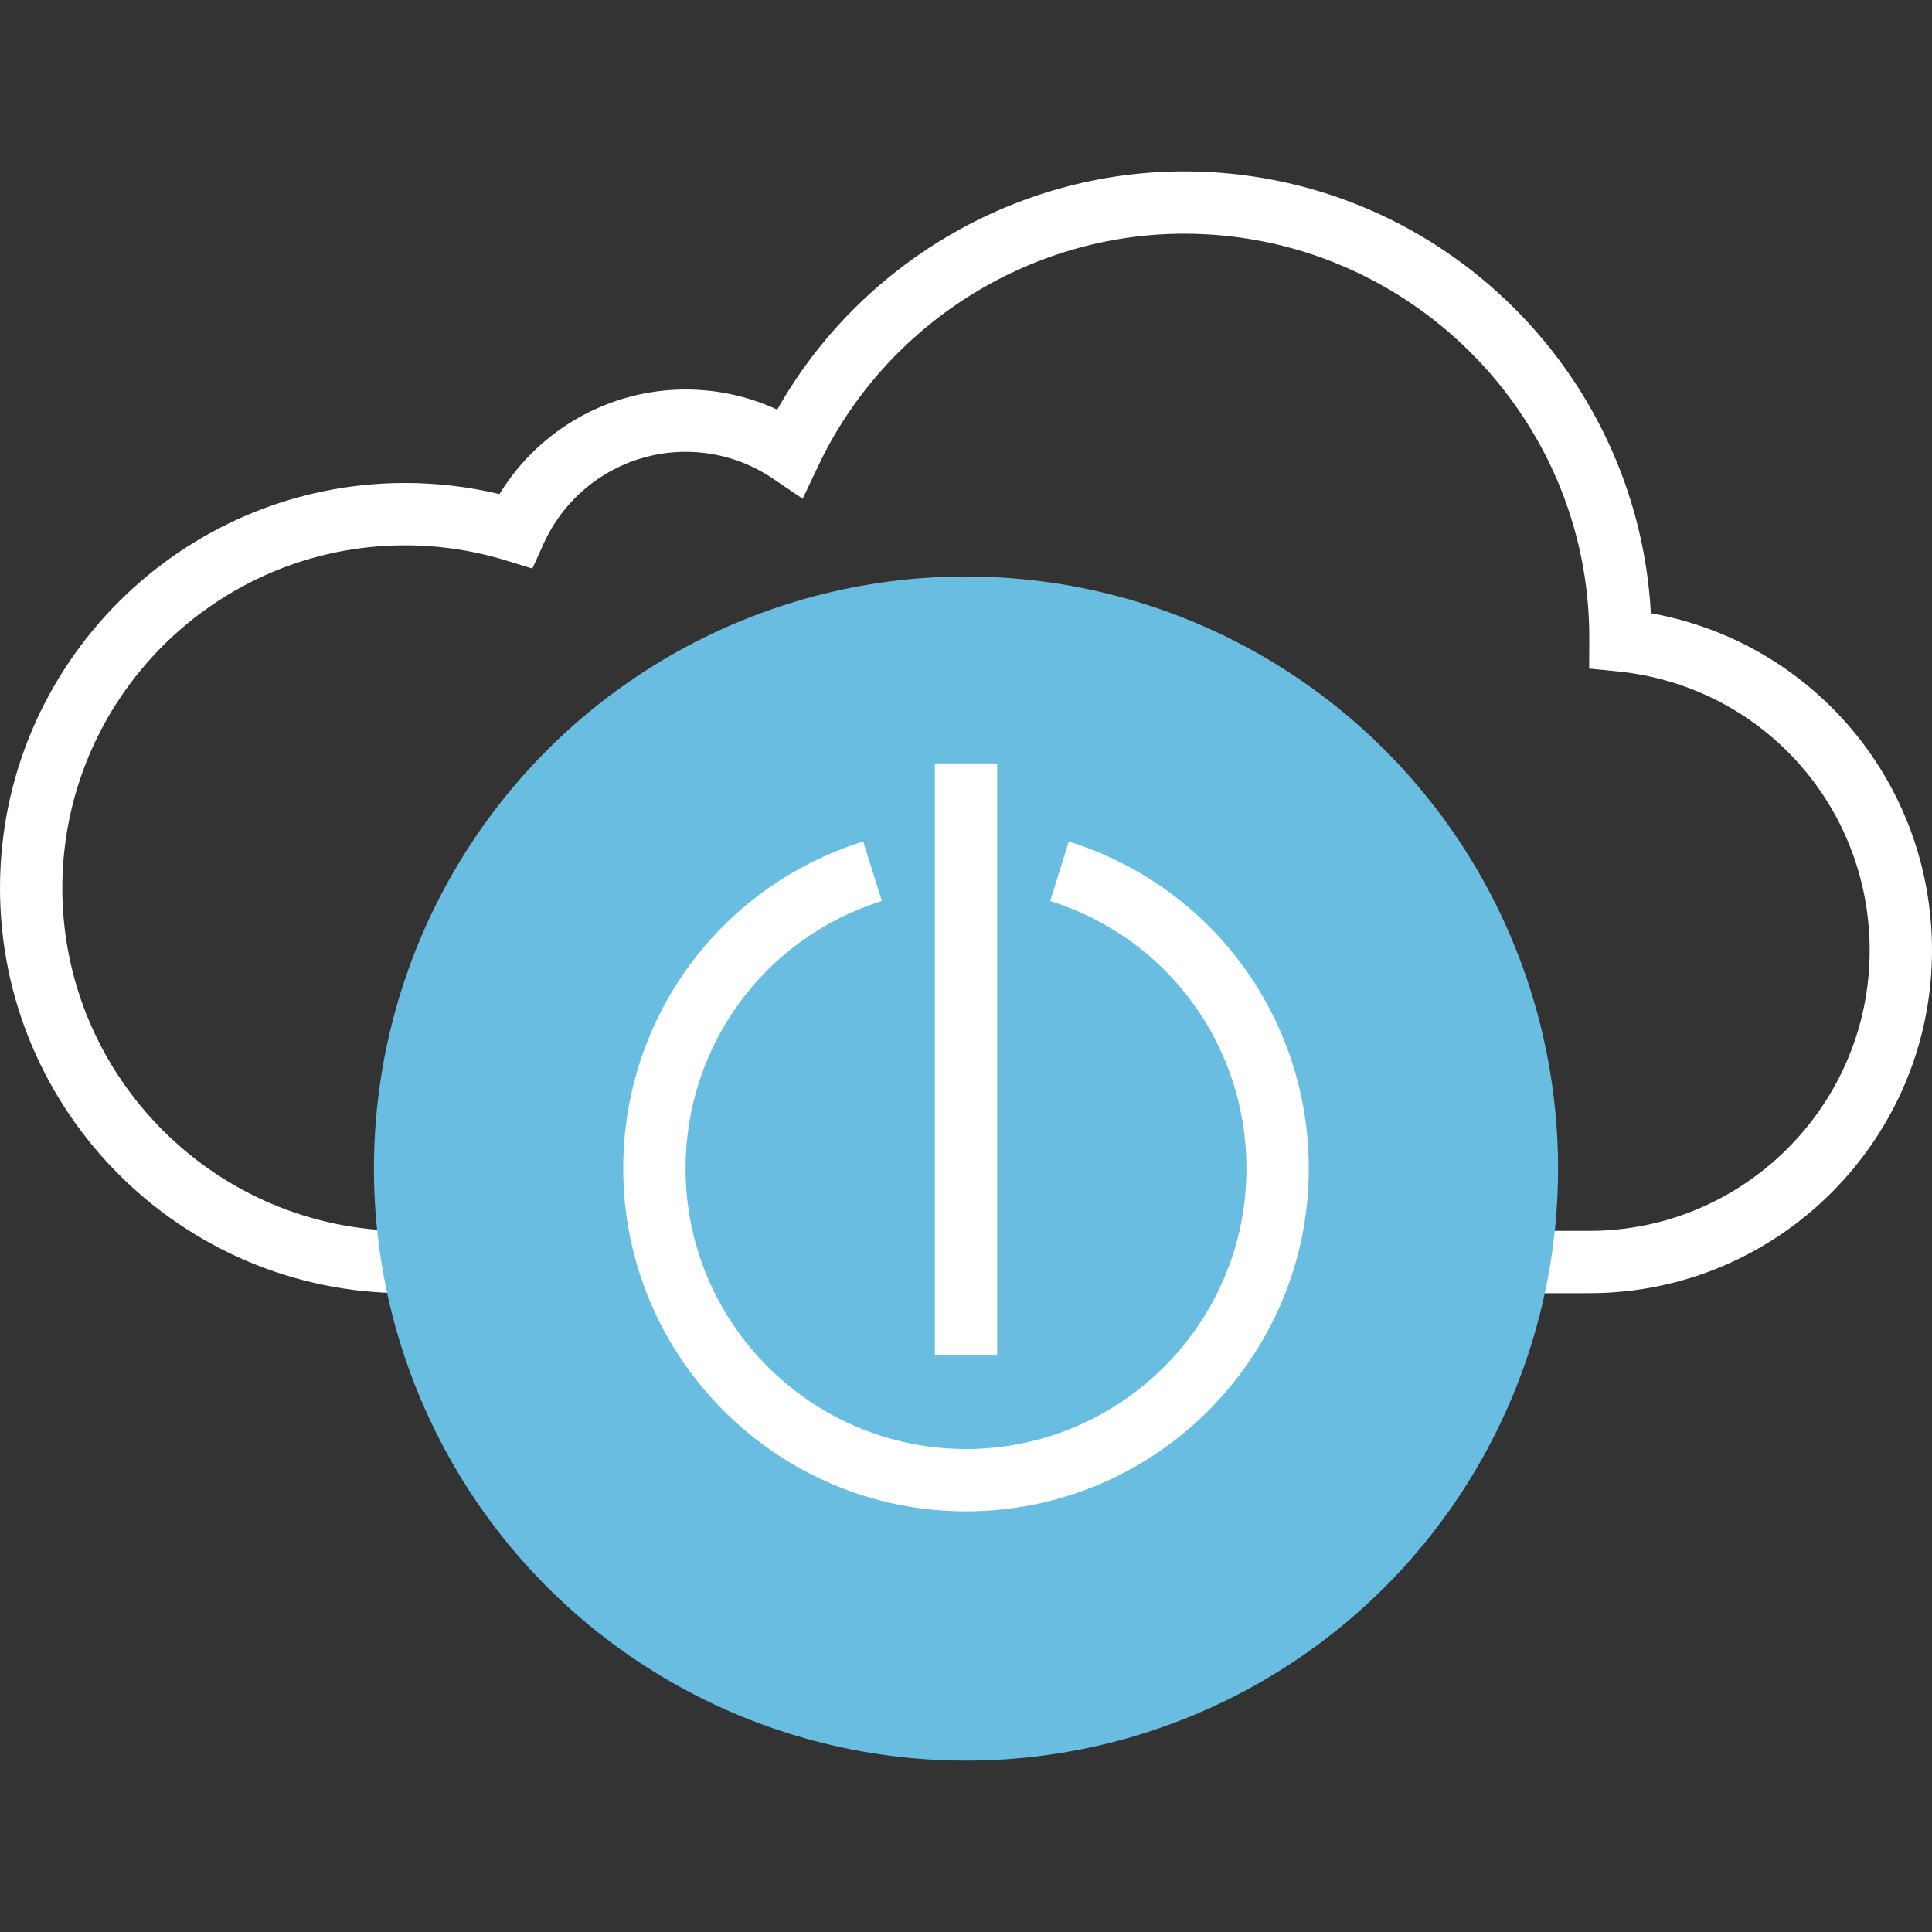 <?xml version="1.0" encoding="iso-8859-1"?>
<!-- Generator: Adobe Illustrator 19.0.0, SVG Export Plug-In . SVG Version: 6.00 Build 0)  -->
<svg version="1.1" id="Layer_1" xmlns="http://www.w3.org/2000/svg" xmlns:xlink="http://www.w3.org/1999/xlink" x="0px" y="0px"
	 viewBox="0 0 290.625 290.625" style="enable-background:new 0 0 290.625 290.625;" xml:space="preserve">
<rect x="0" y="0" width="290.625" height="290.625" fill="#333333" stroke="none"/>
<g>
	<g>
		<path style="fill:#fff;" d="M239.062,194.531h-10.641v-9.375h10.641c23.259,0,42.187-18.923,42.187-42.188
			c0-21.783-16.327-39.83-37.973-41.977l-4.223-0.417l0.019-4.716c-0.009-33.366-27.347-60.703-60.947-60.703
			c-23.391,0-44.995,13.711-55.041,34.931l-2.339,4.936l-4.523-3.056c-3.872-2.616-8.4-3.998-13.097-3.998
			c-9.173,0-17.55,5.414-21.342,13.795l-1.702,3.764l-3.947-1.214c-4.922-1.514-10.031-2.283-15.197-2.283
			c-28.43,0-51.562,23.133-51.562,51.563s23.133,51.563,51.562,51.563h1.266v9.375h-1.266C27.337,194.531,0,167.194,0,133.594
			s27.337-60.938,60.937-60.938c4.795,0,9.553,0.563,14.194,1.669c5.911-9.67,16.505-15.731,27.994-15.731
			c4.809,0,9.497,1.036,13.791,3.028c12.384-21.923,35.892-35.841,61.209-35.841c37.481,0,68.203,29.47,70.209,66.459
			c24.384,4.383,42.291,25.505,42.291,50.728C290.625,171.398,267.492,194.531,239.062,194.531z"/>
		<circle style="fill:#68bde1;" cx="145.312" cy="175.781" r="89.063"/>
		<rect x="140.625" y="114.844" style="fill:#fff;" width="9.375" height="89.063"/>
		<path style="fill:#fff;" d="M145.312,227.344c-28.43,0-51.562-23.133-51.562-51.563c0-22.641,14.508-42.413,36.094-49.195
			l2.813,8.944c-17.662,5.55-29.531,21.727-29.531,40.252c0,23.264,18.928,42.188,42.187,42.188s42.187-18.923,42.187-42.188
			c0-18.525-11.869-34.702-29.531-40.247l2.812-8.944c21.586,6.778,36.094,26.55,36.094,49.191
			C196.875,204.211,173.742,227.344,145.312,227.344z"/>
	</g>
</g>
<g>
</g>
<g>
</g>
<g>
</g>
<g>
</g>
<g>
</g>
<g>
</g>
<g>
</g>
<g>
</g>
<g>
</g>
<g>
</g>
<g>
</g>
<g>
</g>
<g>
</g>
<g>
</g>
<g>
</g>
</svg>
